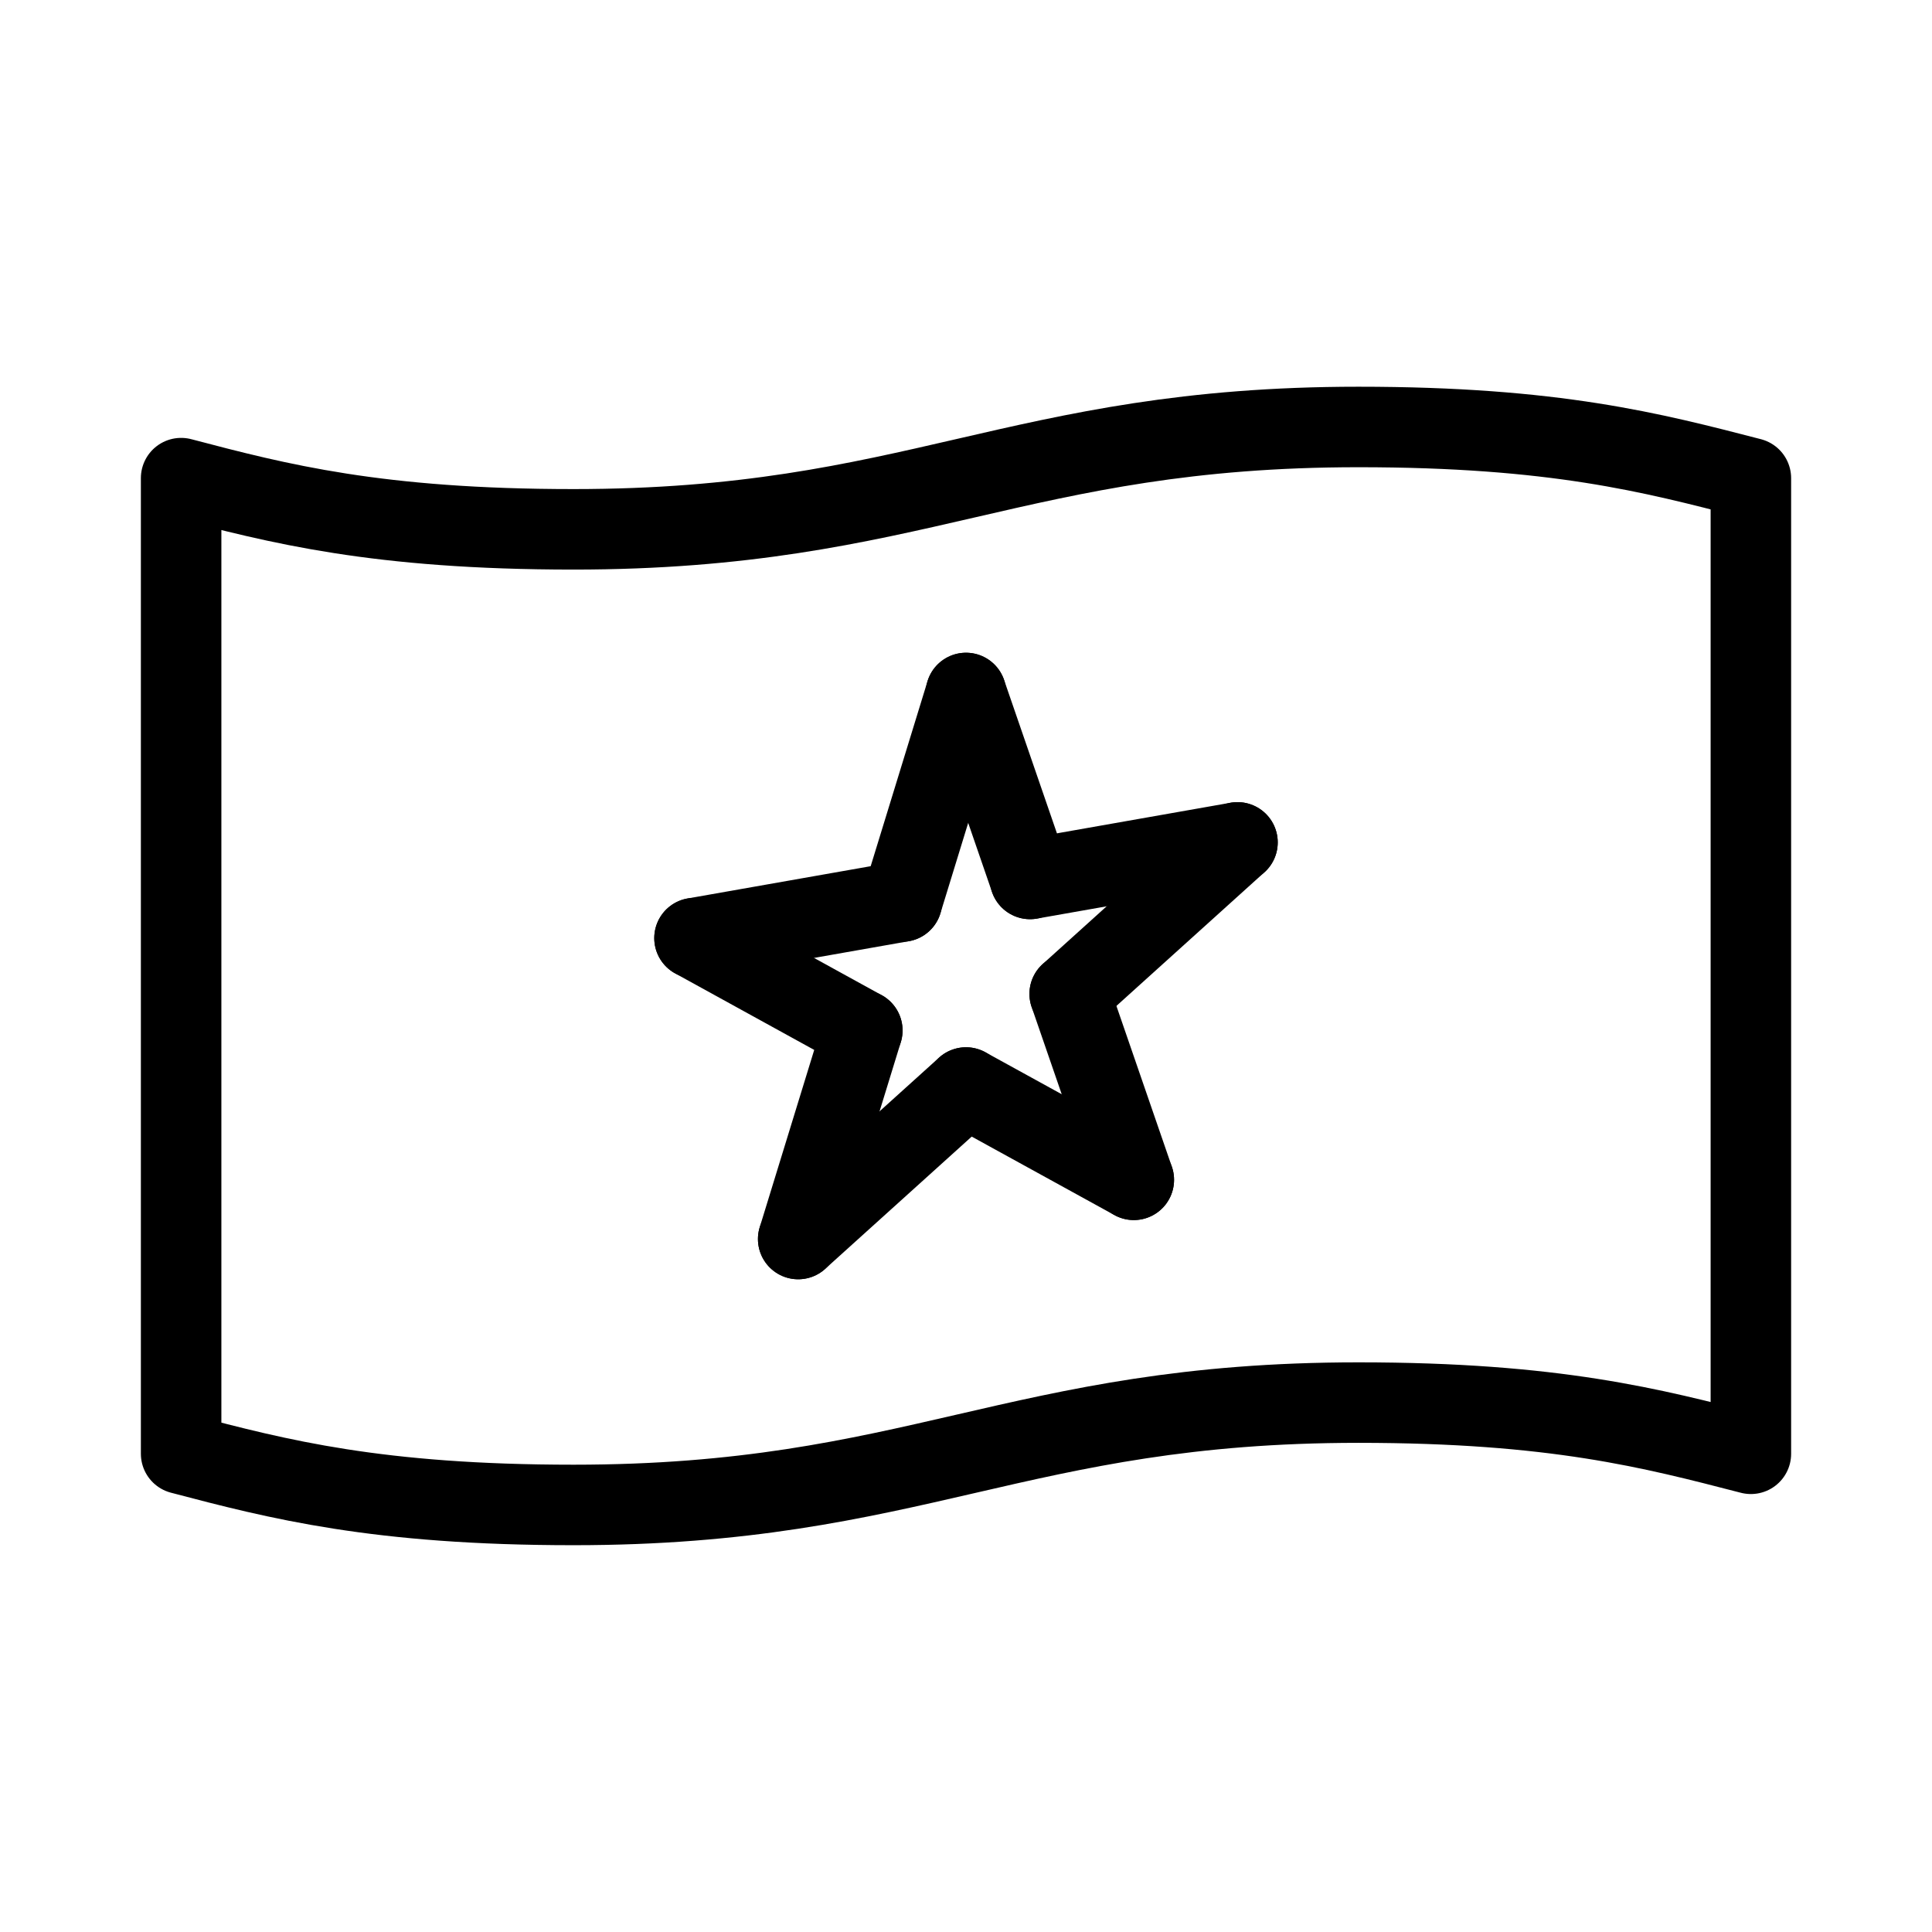 <?xml version="1.0" encoding="UTF-8"?><svg id="a" xmlns="http://www.w3.org/2000/svg" viewBox="0 0 48 48"><defs><style>.b{stroke-width:2px;fill:none;stroke:#000;stroke-linecap:round;stroke-linejoin:round;}</style></defs><path class="b" d="m43.5,11.88c-2.459-.636-4.875-1.272-9.75-1.272-8.478,0-11.022,2.543-19.5,2.543-4.875,0-7.334-.636-9.75-1.272v24.239c2.416.636,4.875,1.272,9.75,1.272,8.478,0,11.022-2.543,19.5-2.543,4.875,0,7.291.636,9.75,1.272V11.88Z"/><line class="b" x1="17.255" y1="23.307" x2="22.408" y2="22.399"/><line class="b" x1="25.592" y1="21.837" x2="30.745" y2="20.929"/><line class="b" x1="19.831" y1="30.783" x2="21.424" y2="25.601"/><line class="b" x1="26.576" y1="24.693" x2="28.169" y2="29.312"/><line class="b" x1="24" y1="17.217" x2="25.592" y2="21.837"/><line class="b" x1="22.408" y1="22.399" x2="24" y2="17.217"/><line class="b" x1="21.424" y1="25.601" x2="17.255" y2="23.307"/><line class="b" x1="30.745" y1="20.929" x2="26.576" y2="24.693"/><line class="b" x1="24" y1="27.019" x2="19.831" y2="30.783"/><line class="b" x1="28.169" y1="29.312" x2="24" y2="27.019"/></svg>